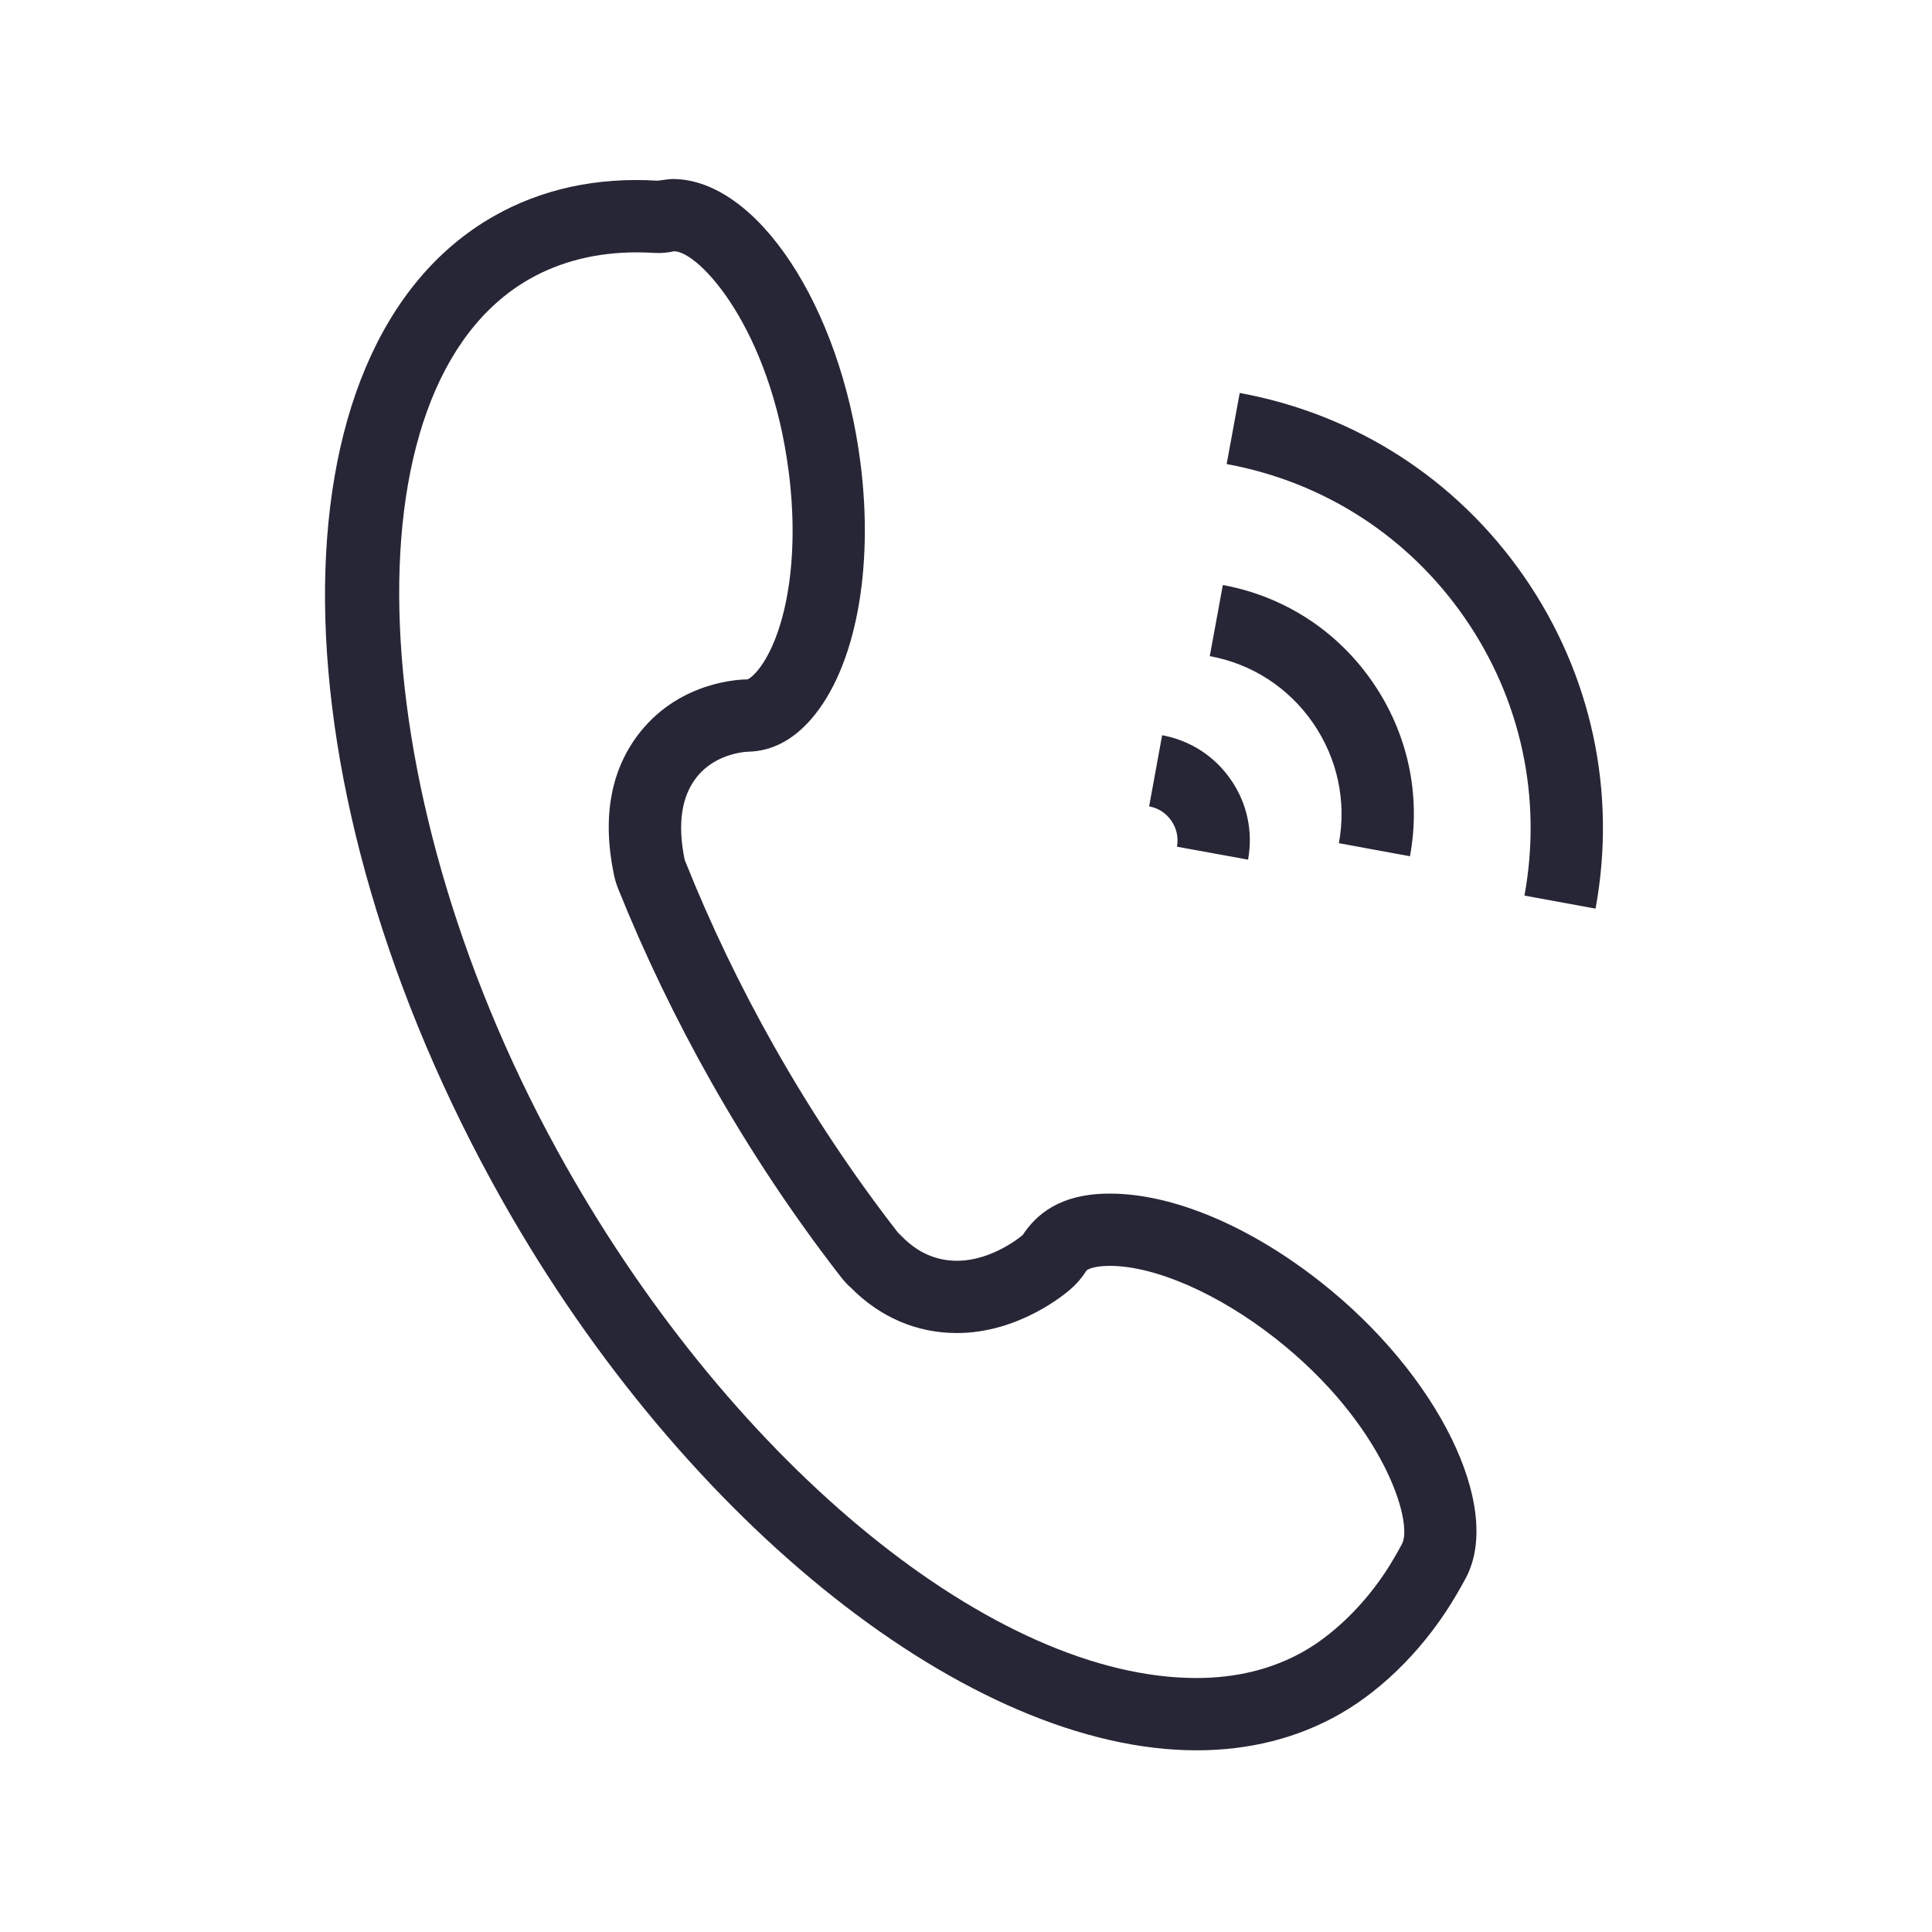 <?xml version="1.0" encoding="utf-8"?>
<!-- Generator: Adobe Illustrator 17.0.0, SVG Export Plug-In . SVG Version: 6.00 Build 0)  -->
<!DOCTYPE svg PUBLIC "-//W3C//DTD SVG 1.1//EN" "http://www.w3.org/Graphics/SVG/1.1/DTD/svg11.dtd">
<svg version="1.1" id="图层_1" xmlns="http://www.w3.org/2000/svg" xmlns:xlink="http://www.w3.org/1999/xlink" x="0px" y="0px"
	 width="170.08px" height="170.08px" viewBox="0 0 170.08 170.08" enable-background="new 0 0 170.08 170.08" xml:space="preserve">
<g>
	<path fill="#272636" d="M105.336,154.086c-19.871,0-44.98-19.865-61.061-48.306c-20.551-36.346-20.929-75.253-0.839-86.729
		c4.227-2.41,9.101-3.476,14.476-3.143c0.564-0.081,0.928-0.135,1.299-0.149c0.002,0,0.003,0,0.003,0
		c7.42,0,14.78,11.211,16.536,24.994c1.198,9.401-0.449,18.026-4.301,22.511c-1.618,1.879-3.485,2.858-5.555,2.91
		c-0.099,0.002-2.806,0.073-4.526,2.196c-1.378,1.703-1.747,4.171-1.092,7.33c2.261,5.675,4.896,11.144,7.884,16.429
		c3.254,5.756,6.918,11.269,10.891,16.384l0.359,0.351c1.384,1.411,3.008,2.126,4.826,2.126c3.178,0,5.776-2.25,5.801-2.272
		c1.178-1.79,3.26-3.642,7.664-3.642c5.513,0,12.272,2.831,18.544,7.769c10.37,8.161,16.107,19.858,12.794,26.077
		c-0.323,0.603-0.562,1.013-0.752,1.343c-2.607,4.512-6.343,8.344-10.321,10.619C114.245,153.008,109.997,154.086,105.336,154.086z
		 M56.069,22.216c-3.547,0-6.725,0.792-9.479,2.362c-16.474,9.412-14.968,45.893,3.226,78.069
		c15.004,26.54,37.837,45.074,55.519,45.074c3.54,0,6.725-0.796,9.472-2.365c2.98-1.706,5.933-4.758,7.9-8.167
		c0.242-0.413,0.441-0.755,0.712-1.262c1.019-1.911-1.616-10.61-11.11-18.081c-5.022-3.953-10.619-6.408-14.609-6.408
		c-1.417,0-1.983,0.326-2.057,0.413c-0.385,0.618-0.867,1.181-1.43,1.666c-0.423,0.373-4.519,3.835-9.977,3.835
		c-3.538,0-6.778-1.392-9.367-4.028c-0.18-0.137-0.536-0.51-0.848-0.917c-4.158-5.351-7.996-11.126-11.402-17.148
		c-3.125-5.529-5.883-11.253-8.198-17.015c-0.166-0.415-0.292-0.836-0.379-1.262c-1.058-5.114-0.256-9.36,2.381-12.62
		c3.586-4.425,8.804-4.553,9.387-4.553c-0.023,0,0.291-0.087,0.814-0.696c2.188-2.548,3.908-8.967,2.812-17.557
		C67.829,28.931,61.549,22.12,59.337,22.12c-0.581,0.135-1.179,0.18-1.785,0.141C57.051,22.232,56.555,22.216,56.069,22.216z
		 M140.462,79.989l-6.259-1.147c1.569-8.576-0.289-17.251-5.243-24.427c-4.951-7.174-12.4-11.99-20.974-13.562l1.15-6.259
		c10.243,1.877,19.144,7.633,25.064,16.205C140.117,59.375,142.342,69.741,140.462,79.989z M109.87,75.678l-6.259-1.141
		c0.146-0.803-0.028-1.611-0.488-2.275c-0.475-0.688-1.153-1.127-1.961-1.276l1.144-6.261c2.474,0.454,4.624,1.844,6.051,3.916
		C109.783,70.697,110.324,73.198,109.87,75.678z M124.125,75.379l-6.259-1.15c0.681-3.709-0.127-7.468-2.278-10.583
		c-2.151-3.115-5.376-5.205-9.087-5.886l1.15-6.259c5.379,0.987,10.06,4.015,13.174,8.531
		C123.942,64.545,125.113,69.996,124.125,75.379z"/>
</g>
</svg>
